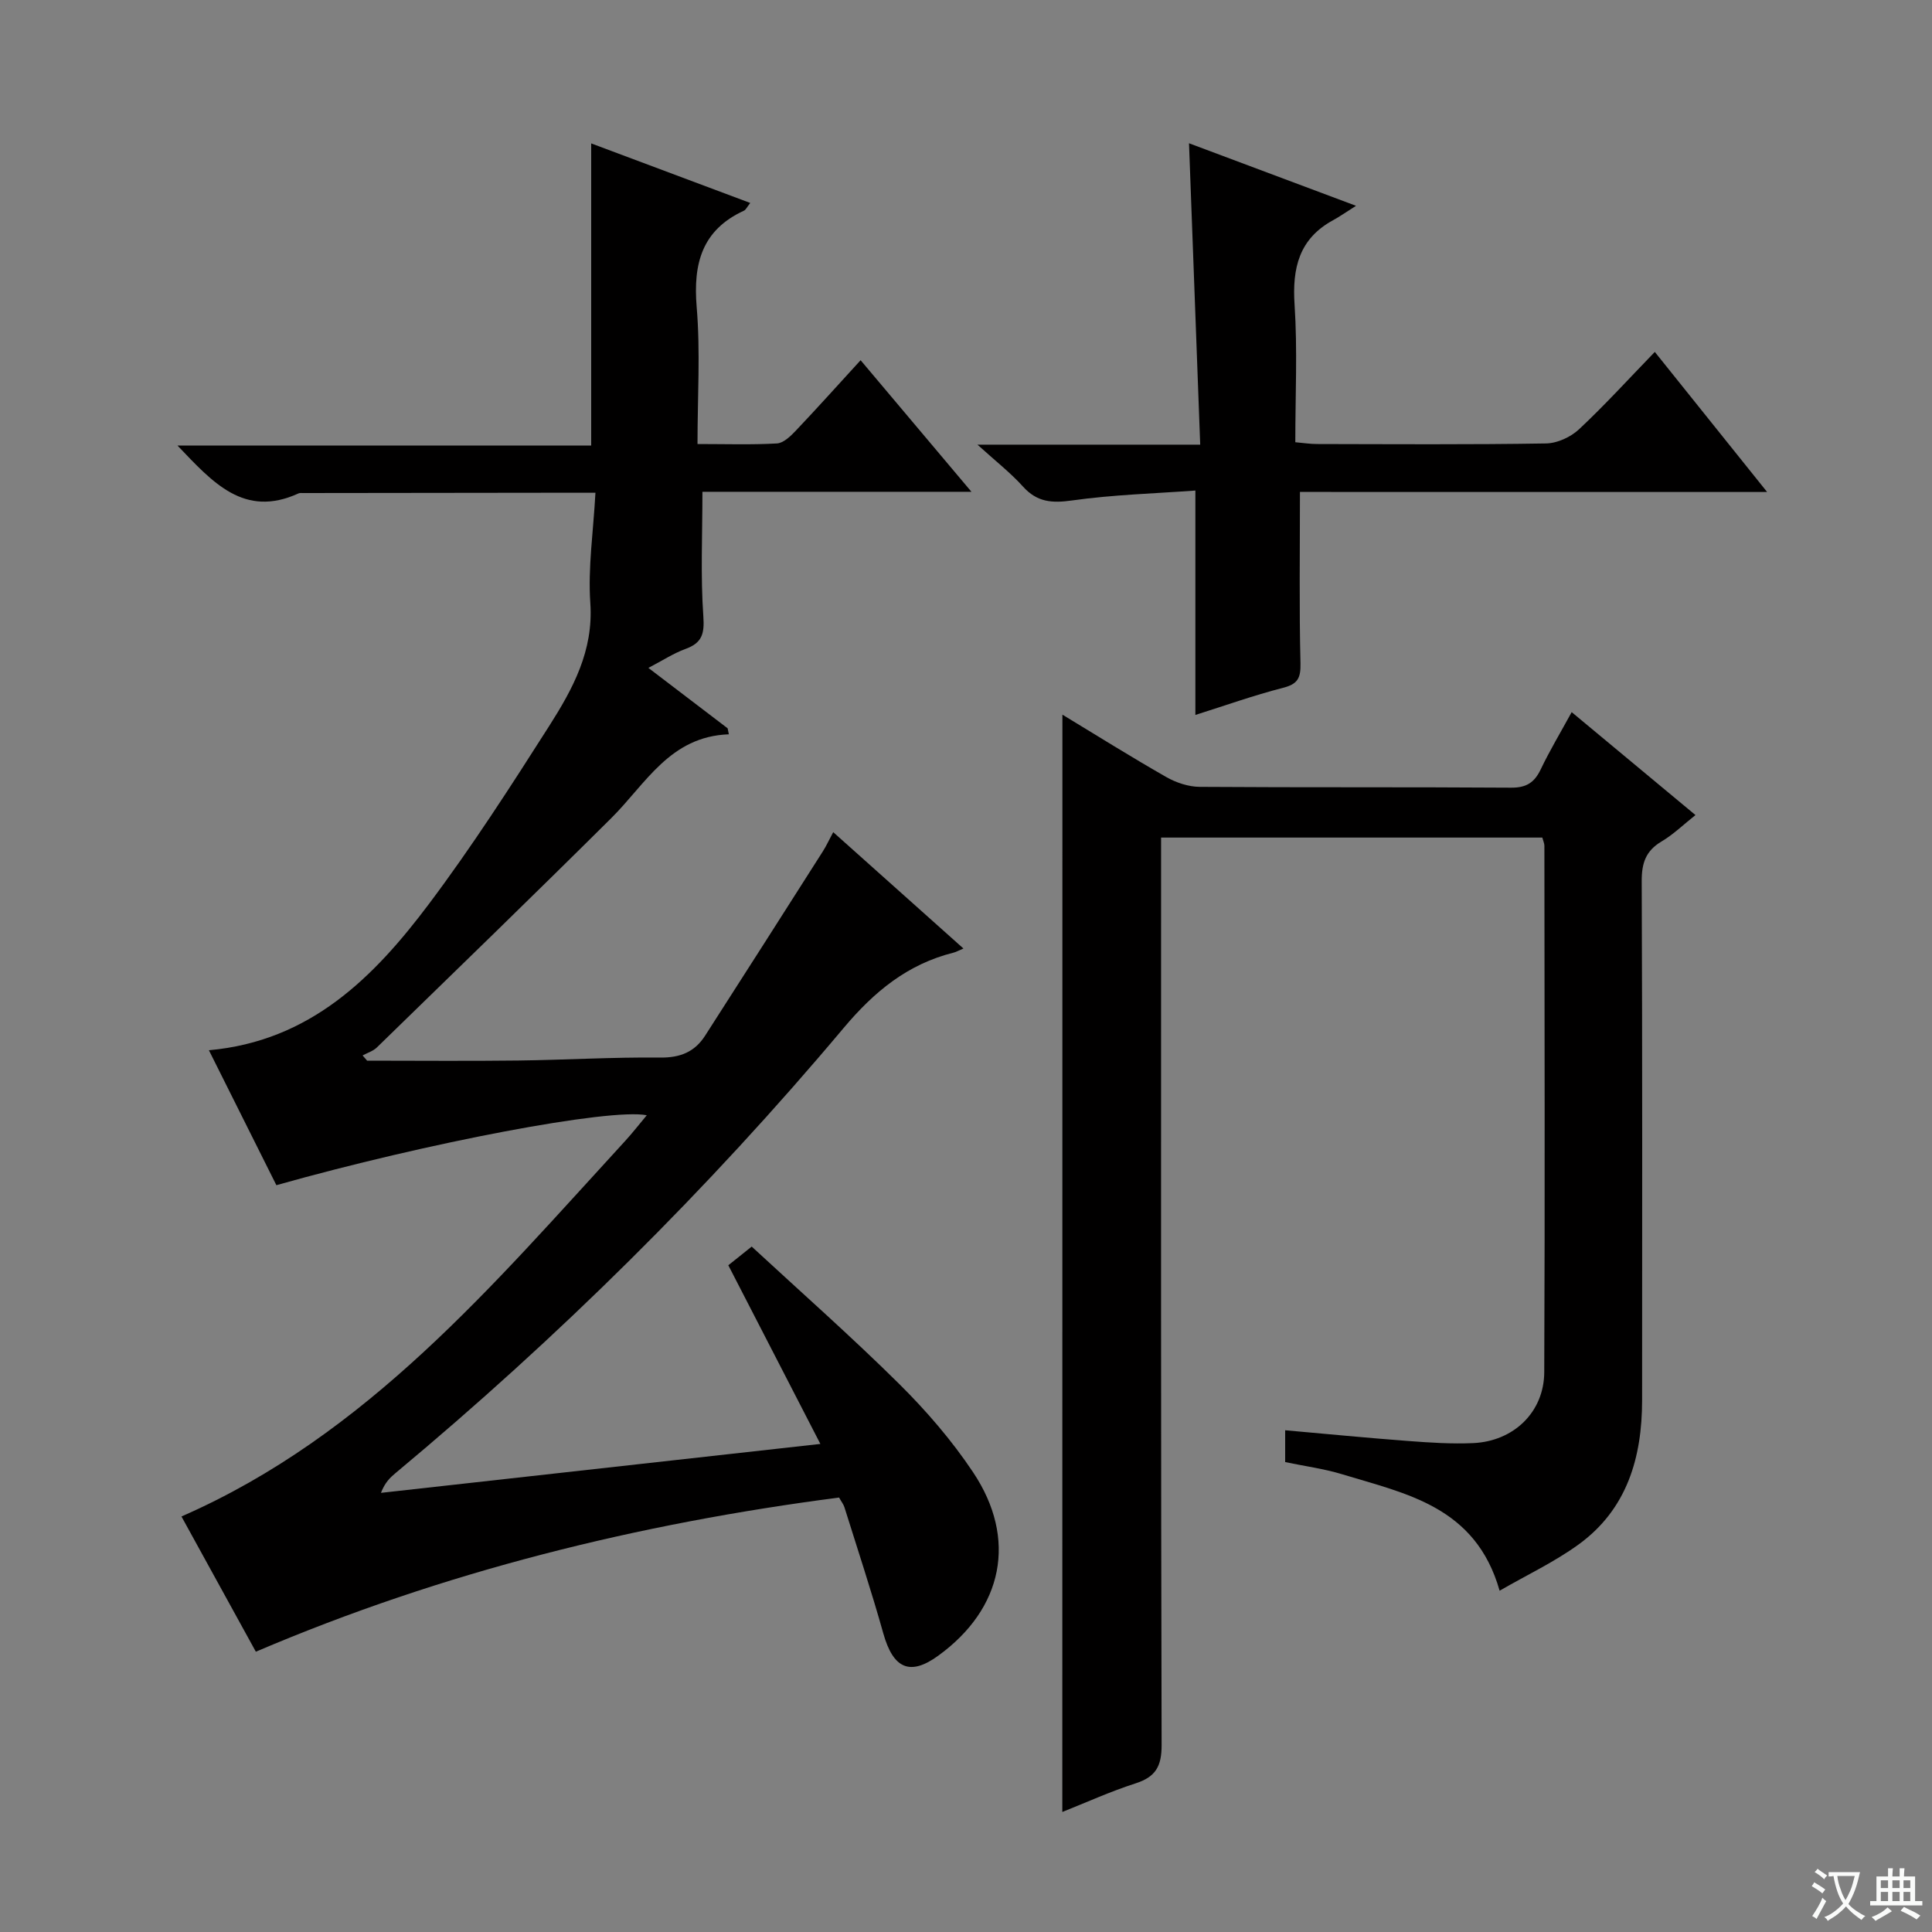<svg enable-background="new 0 0 400 400" viewBox="0 0 400 400" xmlns="http://www.w3.org/2000/svg"><rect x="0" y="0" width="400" height="400" fill="#808080" stroke="none"/><path d="m377.9 391.2c-.2.3-.4.5-.6.8-.7-.6-1.4-1-2.2-1.5.2-.3.4-.5.5-.8.6.4 1.4.8 2.3 1.5zm-1.8 6.1c-.2-.2-.5-.4-.9-.6.4-.6.8-1.2 1.2-1.9s.7-1.3.9-1.9c.3.3.5.5.8.7-.7 1.3-1.4 2.6-2 3.7zm2.2-9c-.3.3-.5.5-.6.8-.6-.6-1.3-1.1-2-1.5.3-.3.5-.5.6-.7.6.5 1.3.9 2 1.4zm.3.2v-.9h2 4.5c-.3 1.3-.6 2.5-1 3.6s-.9 2.1-1.4 3c.4.5 1 1 1.6 1.4s1.2.8 1.9 1.1c-.3.2-.5.4-.8.8-.4-.3-1-.7-1.6-1.2s-1.2-1.1-1.6-1.6c-.5.6-1.1 1.1-1.7 1.6s-1.4.9-2.1 1.4c-.1-.3-.3-.5-.7-.8.6-.2 1.2-.5 1.9-1s1.4-1.1 2-1.8c-.5-.8-.9-1.6-1.2-2.5s-.6-2-.8-3.2c-.4.1-.7.1-1 .1zm2.5 2.7c.3 1 .7 1.7 1 2.2.3-.5.6-1.1 1-2s.6-1.9.9-3h-3.2-.4c.1.9.3 1.8.7 2.8z" fill="#fafbfa"/><path d="m396.5 388.5v1.5 3.6h1.5v.9c-.4 0-1 0-1.7 0h-7.9c-.5 0-.9 0-1.2 0v-.9h1.3v-3.5c0-.7 0-1.2 0-1.6h2.4c0-.8 0-1.4 0-1.7h1c0 .3-.1.8-.1 1.7h1.5c0-.8 0-1.4 0-1.7h1c0 .3-.1.9-.1 1.7zm-8.2 9.2c-.2-.3-.5-.5-.8-.8.8-.3 1.4-.6 1.9-.9s1-.7 1.4-1.1c.3.3.6.5.9.8-1.6 1-2.8 1.6-3.4 2zm2.6-6.8v-1.6h-1.5v1.6zm0 2.7v-1.9h-1.5v1.9zm2.4-2.7v-1.6h-1.5v1.6zm0 2.7v-1.9h-1.5v1.9zm.2 2 .7-.8c.4.2.9.5 1.6.8s1.3.7 1.8 1c-.3.3-.5.5-.8.8-.4-.3-1.5-1-3.3-1.8zm2-4.7v-1.6h-1.4v1.6zm0 2.7v-1.9h-1.4v1.9z" fill="#fafbfa"/><g fill="#010000"><path d="m52.97 341.97c-5.35-9.74-10.39-18.88-15.4-28 38.49-16.84 64.54-48 91.82-77.7 1.55-1.69 2.96-3.51 4.52-5.37-7.62-1.51-45.4 5.66-76.69 14.48-4.56-9.12-9.15-18.31-13.97-27.94 21-1.88 34.17-15.12 45.59-30.33 8.87-11.82 16.9-24.3 24.85-36.78 4.88-7.67 9.21-15.57 8.53-25.47-.51-7.36.63-14.83 1.06-22.84-3.91 0-7.03 0-10.15 0-16.78.02-33.57.04-50.35.06-.33 0-.71-.05-.99.08-11.26 5.14-17.75-2.28-25.04-9.91h85.65c0-21.04 0-41.42 0-62.56 10.94 4.1 21.82 8.17 32.93 12.33-.68.86-.91 1.42-1.31 1.6-8.7 4.01-10.53 10.95-9.78 19.95.78 9.23.17 18.57.17 28.36 5.88 0 11.17.18 16.44-.12 1.36-.08 2.83-1.5 3.91-2.64 4.45-4.69 8.76-9.5 13.42-14.59 7.61 9.03 14.94 17.73 22.95 27.24-19.33 0-37.69 0-55.7 0 0 8.97-.4 17.42.19 25.8.26 3.67-.31 5.51-3.73 6.75-2.45.89-4.68 2.37-7.65 3.91 5.8 4.42 11.1 8.46 16.41 12.51.08.41.17.82.25 1.24-12.22.44-17.2 10.27-24.36 17.37-16.05 15.94-32.31 31.69-48.52 47.47-.78.76-1.96 1.11-2.95 1.65.31.36.63.72.94 1.08 10.42 0 20.84.1 31.26-.03 9.81-.12 19.63-.72 29.43-.61 4.14.04 7.12-1.17 9.27-4.51 8.16-12.7 16.28-25.44 24.39-38.18.71-1.11 1.26-2.33 2.15-3.98 8.94 7.99 17.69 15.81 26.96 24.09-1.04.44-1.52.72-2.04.85-9.53 2.39-16.42 8.05-22.77 15.61-28.12 33.48-59.14 64.11-92.74 92.12-1.13.94-2.21 1.95-3.05 4.12 30-3.34 60.01-6.68 90.98-10.13-6.52-12.66-12.66-24.57-19.06-36.99 1.3-1.04 2.69-2.15 4.84-3.87 10.13 9.37 20.6 18.6 30.5 28.4 5.64 5.59 10.94 11.73 15.34 18.33 9.22 13.81 6.2 28.24-7.21 37.97-5.86 4.26-9.33 2.69-11.38-4.61-2.46-8.77-5.33-17.42-8.05-26.12-.19-.61-.63-1.15-1.11-2.01-41.46 5.39-81.75 15.27-120.75 31.92z"/><path d="m219.96 147.96c6.98 4.23 14.15 8.72 21.49 12.91 2.05 1.17 4.59 2.02 6.92 2.04 21.5.15 43 .02 64.49.17 3.15.02 4.82-1.05 6.13-3.79 1.85-3.88 4.08-7.59 6.41-11.85 8.57 7.12 16.84 14 25.63 21.31-2.47 1.96-4.57 4.01-7.03 5.47-3.28 1.95-4.12 4.5-4.1 8.23.14 35.83.1 71.66.08 107.49-.01 11.85-3.12 22.54-13.14 29.82-5 3.63-10.69 6.3-16.36 9.58-4.96-17.45-19.33-20.06-32.6-24.11-3.77-1.15-7.73-1.67-11.8-2.52 0-2.18 0-4.26 0-6.59 8.68.77 17.06 1.59 25.46 2.22 4.48.34 8.99.64 13.46.44 8.38-.38 14.68-6.4 14.72-14.69.16-36.33.05-72.66.03-108.99 0-.47-.23-.93-.43-1.69-26.08 0-52.16 0-78.93 0v6.41c0 60.49-.05 120.99.11 181.48.01 4.41-1.25 6.6-5.4 7.93-5.2 1.67-10.2 3.95-15.16 5.92.02-75.79.02-151.38.02-227.19z"/><path d="m269.14 101.85c0 12.31-.17 23.9.11 35.49.07 3.11-.6 4.3-3.66 5.08-6.09 1.56-12.03 3.69-18.1 5.6 0-15.31 0-30.35 0-46.46-8.46.62-17.05.86-25.5 2.05-4.18.59-7.26.38-10.19-2.87-2.6-2.88-5.71-5.3-9.43-8.68h46.12c-.78-20.9-1.54-41.37-2.32-62.4 11.13 4.17 21.96 8.23 34.58 12.95-2.22 1.4-3.42 2.26-4.71 2.96-7.1 3.85-8.52 9.94-8.01 17.55.61 9.28.15 18.62.15 28.44 1.63.14 3.05.37 4.46.37 15.82.03 31.65.14 47.46-.12 2.32-.04 5.1-1.32 6.82-2.93 5.32-4.98 10.24-10.39 15.69-16.02 7.85 9.79 15.2 18.96 23.25 29-32.98-.01-65.08-.01-96.72-.01z"/></g></svg>